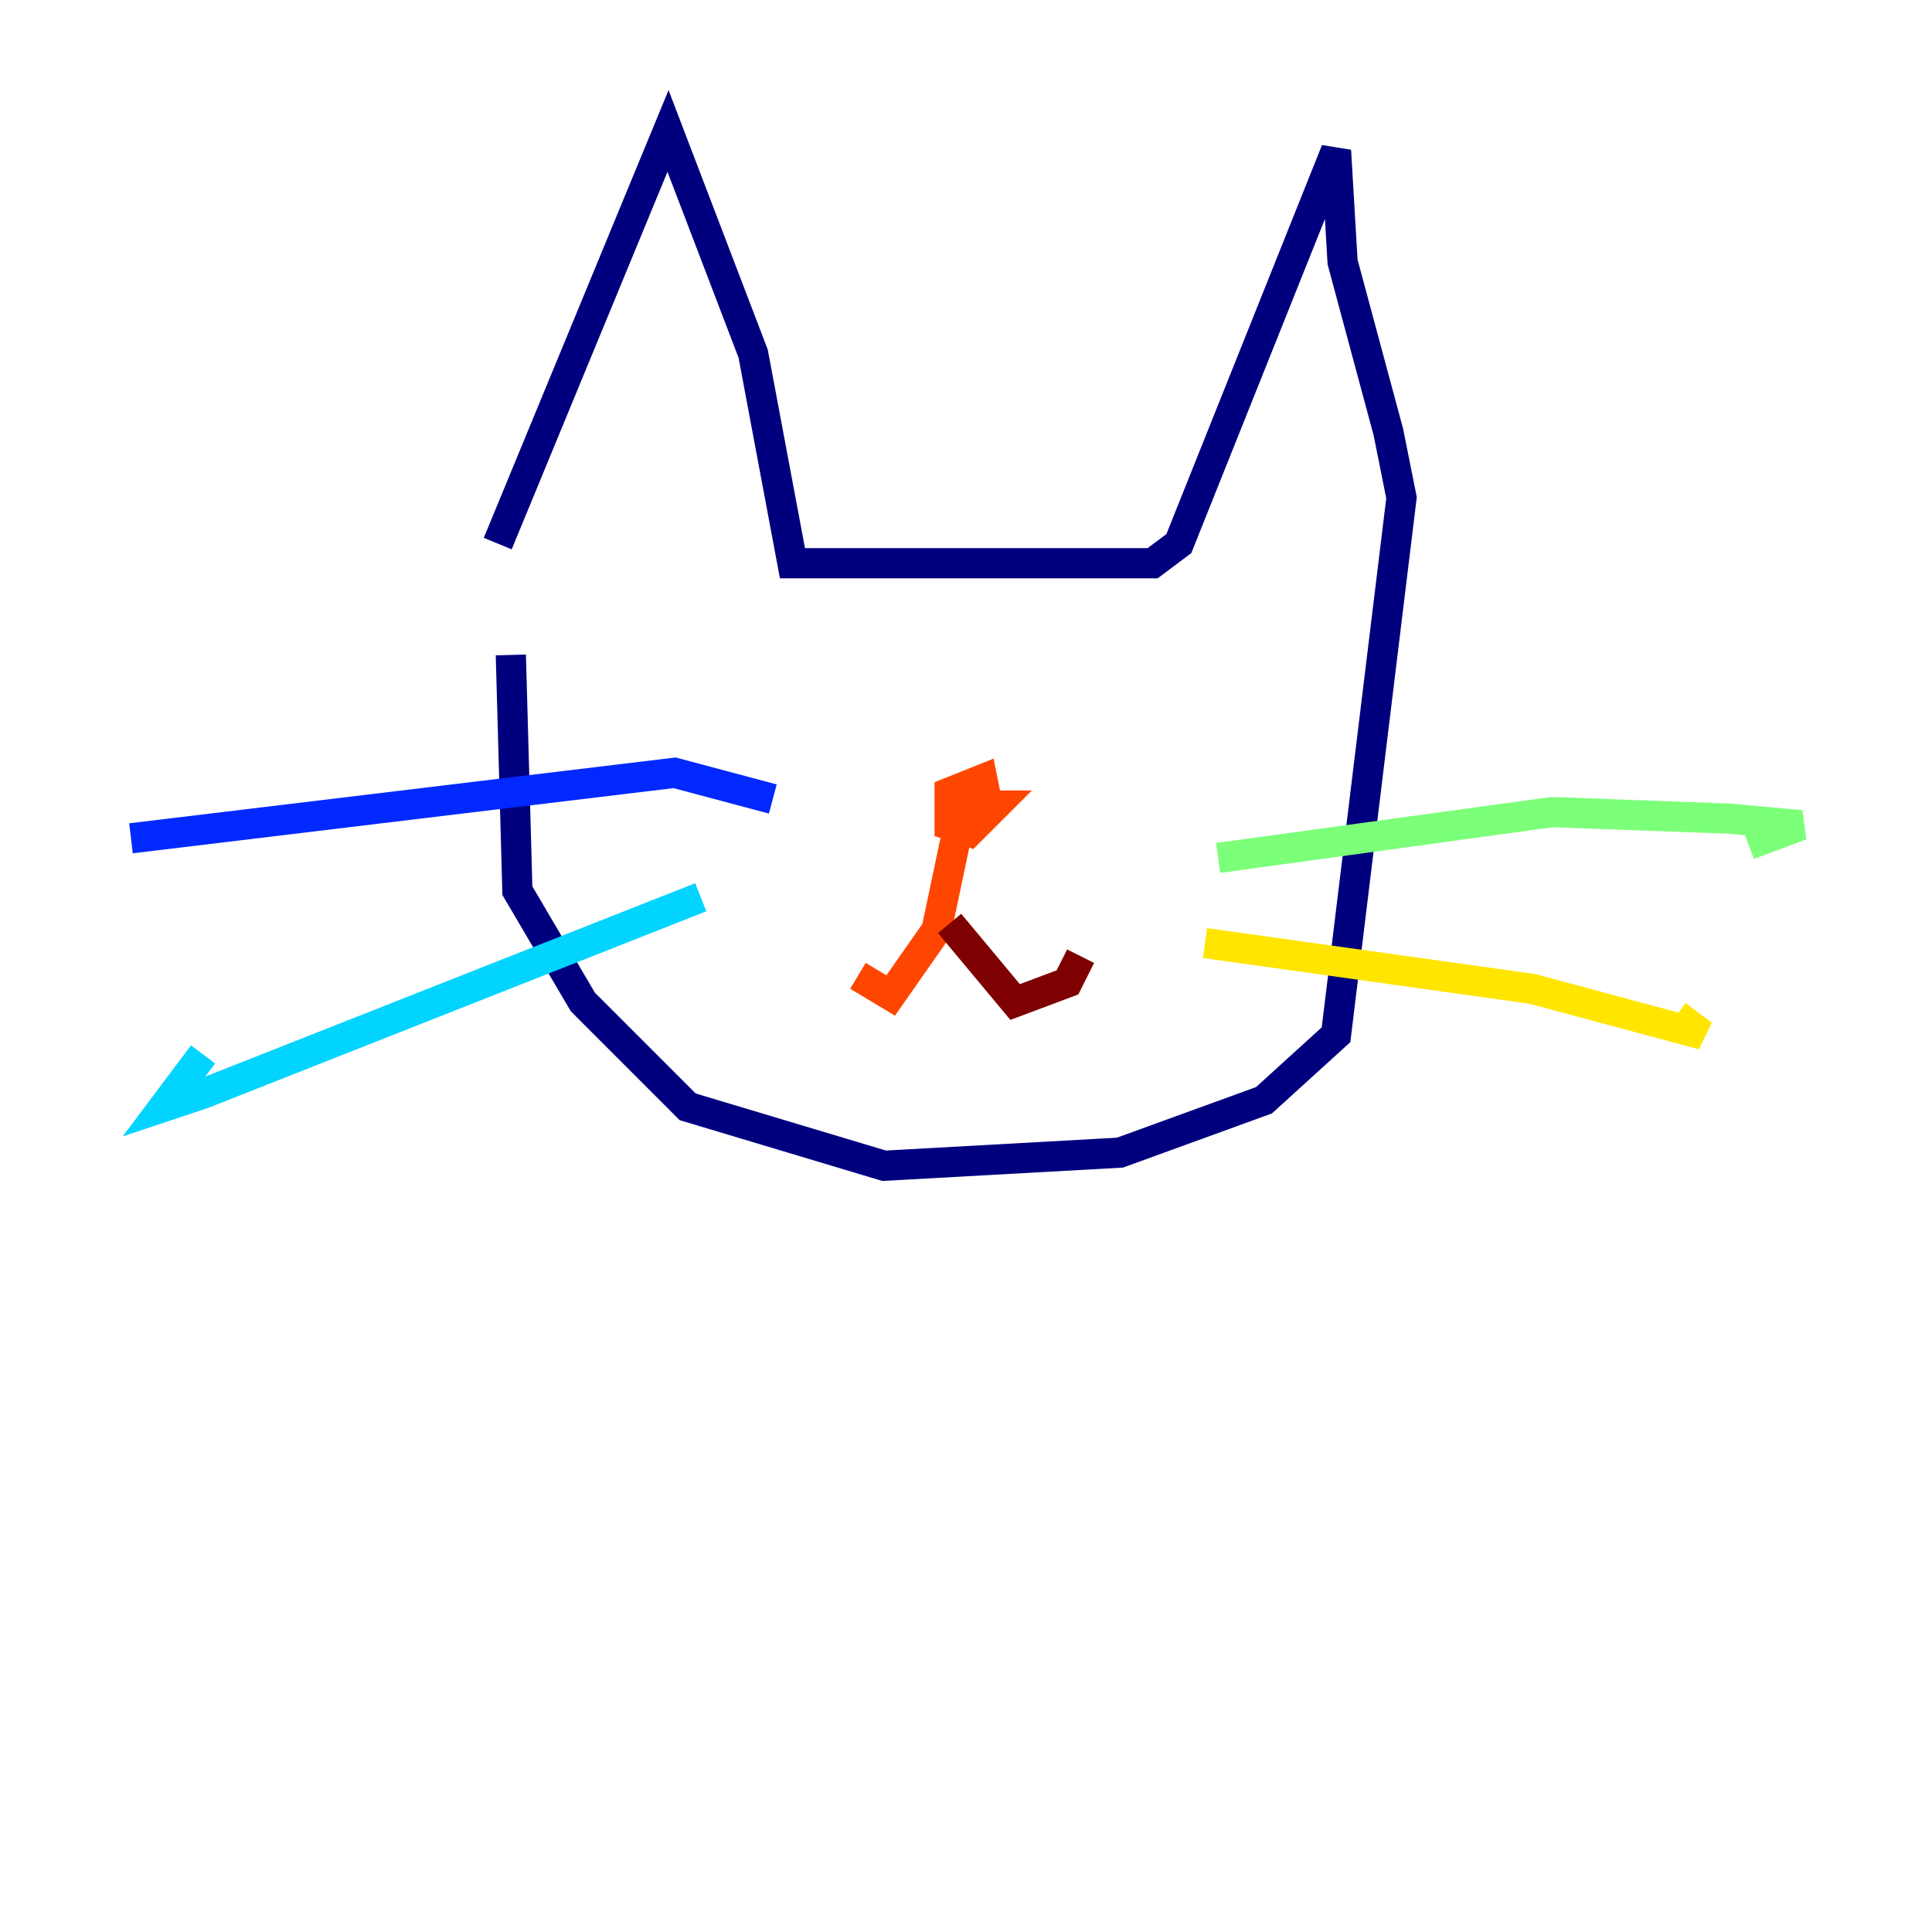 <?xml version="1.0" encoding="utf-8" ?>
<svg baseProfile="tiny" height="128" version="1.2" viewBox="0,0,128,128" width="128" xmlns="http://www.w3.org/2000/svg" xmlns:ev="http://www.w3.org/2001/xml-events" xmlns:xlink="http://www.w3.org/1999/xlink"><defs /><polyline fill="none" points="32.976,36.014 44.258,8.678 49.898,23.43 52.502,37.315 76.366,37.315 78.102,36.014 88.515,9.98 88.949,17.356 91.986,28.637 92.854,32.976 88.515,68.556 83.742,72.895 74.197,76.366 58.576,77.234 45.559,73.329 38.617,66.386 34.278,59.01 33.844,43.39" stroke="#00007f" stroke-width="2" /><polyline fill="none" points="8.678,55.539 44.691,51.2 51.2,52.936" stroke="#0028ff" stroke-width="2" /><polyline fill="none" points="46.427,59.444 13.451,72.461 10.848,73.329 13.451,69.858" stroke="#00d4ff" stroke-width="2" /><polyline fill="none" points="80.705,56.841 102.834,53.803 114.549,54.237 119.322,54.671 115.851,55.973" stroke="#7cff79" stroke-width="2" /><polyline fill="none" points="79.837,62.481 101.532,65.519 112.814,68.556 111.078,67.254" stroke="#ffe500" stroke-width="2" /><polyline fill="none" points="65.519,53.803 65.085,51.634 62.915,52.502 62.915,54.671 64.217,55.105 65.953,53.37 63.783,53.37 62.047,61.614 59.01,65.953 56.841,64.651" stroke="#ff4600" stroke-width="2" /><polyline fill="none" points="62.915,61.18 67.254,66.386 70.725,65.085 71.593,63.349" stroke="#7f0000" stroke-width="2" /></svg>